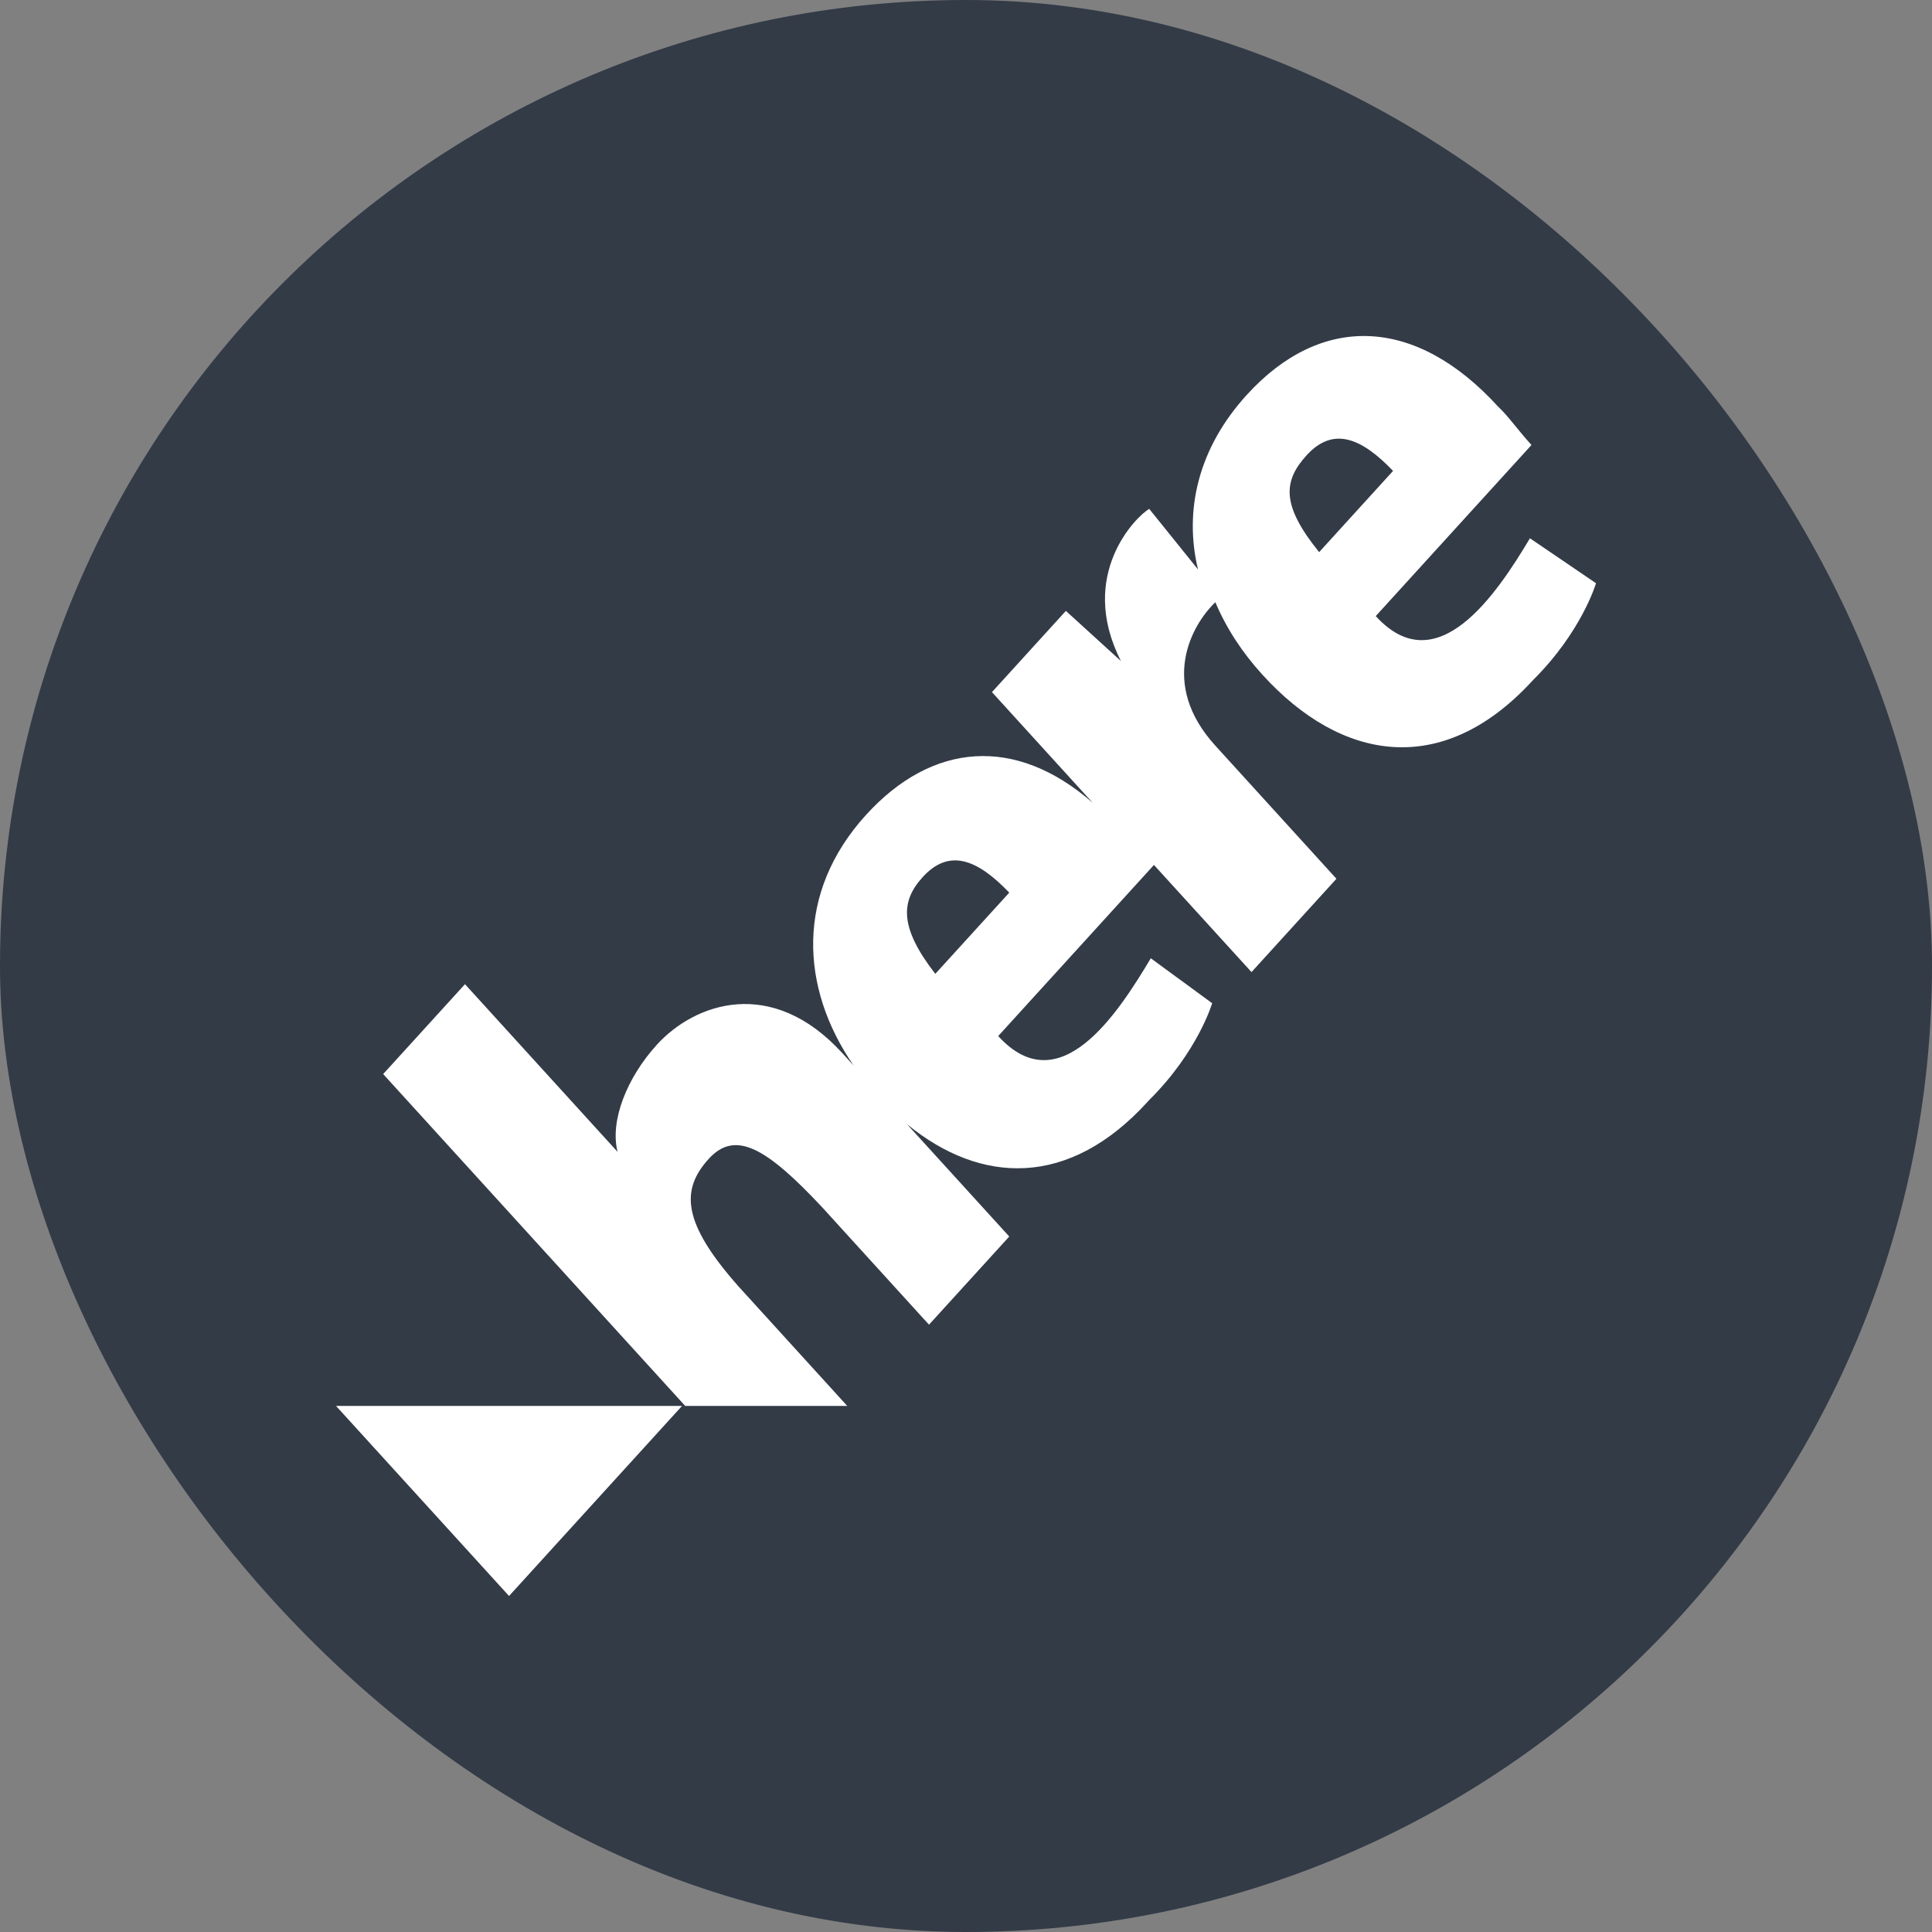 <svg width="46" height="46" viewBox="0 0 46 46" fill="none" xmlns="http://www.w3.org/2000/svg">
<rect x="0" y="0" width="46" height="46" fill="#808080" stroke="none"/>
<rect width="46" height="46" rx="23" fill="#333B47"/>
<path d="M16.239 33.474L12.12 38L8 33.474H16.239V33.474ZM22.269 23.187C21.408 22.076 21.445 21.458 21.969 20.883C22.607 20.183 23.28 20.471 24.03 21.253L22.269 23.187ZM31.108 10.842C31.745 10.142 32.419 10.43 33.168 11.212L31.408 13.146C30.509 12.035 30.546 11.459 31.108 10.842ZM36.427 12.817C35.64 14.134 34.217 16.273 32.756 14.669L36.464 10.595C36.127 10.224 35.902 9.896 35.677 9.69C33.693 7.509 31.445 7.468 29.685 9.402C28.524 10.677 28.187 12.159 28.524 13.558L27.363 12.117C27.063 12.282 25.64 13.681 26.689 15.739L25.378 14.545L23.618 16.479L26.015 19.113C24.179 17.508 22.195 17.673 20.621 19.401C18.936 21.252 19.048 23.516 20.322 25.367L20.06 25.079C18.374 23.228 16.539 23.886 15.64 24.874C14.928 25.656 14.517 26.684 14.704 27.425L11.071 23.433L9.123 25.573L16.314 33.474H20.172L17.588 30.634C16.239 29.112 16.202 28.33 16.876 27.59C17.513 26.89 18.262 27.343 19.573 28.742L22.119 31.54L24.03 29.441L21.595 26.766C23.355 28.207 25.453 28.29 27.326 26.231L27.363 26.19C28.524 25.038 28.861 23.886 28.861 23.886L27.4 22.816C26.614 24.133 25.228 26.273 23.767 24.668L27.475 20.594L29.798 23.145L31.82 20.923L28.937 17.754C27.588 16.273 28.375 14.874 28.937 14.339C29.198 14.956 29.573 15.533 30.06 16.067C31.933 18.125 34.33 18.536 36.464 16.232L36.502 16.191C37.663 15.039 38 13.886 38 13.886L36.427 12.816L36.427 12.817Z" fill="white"/>
</svg>
